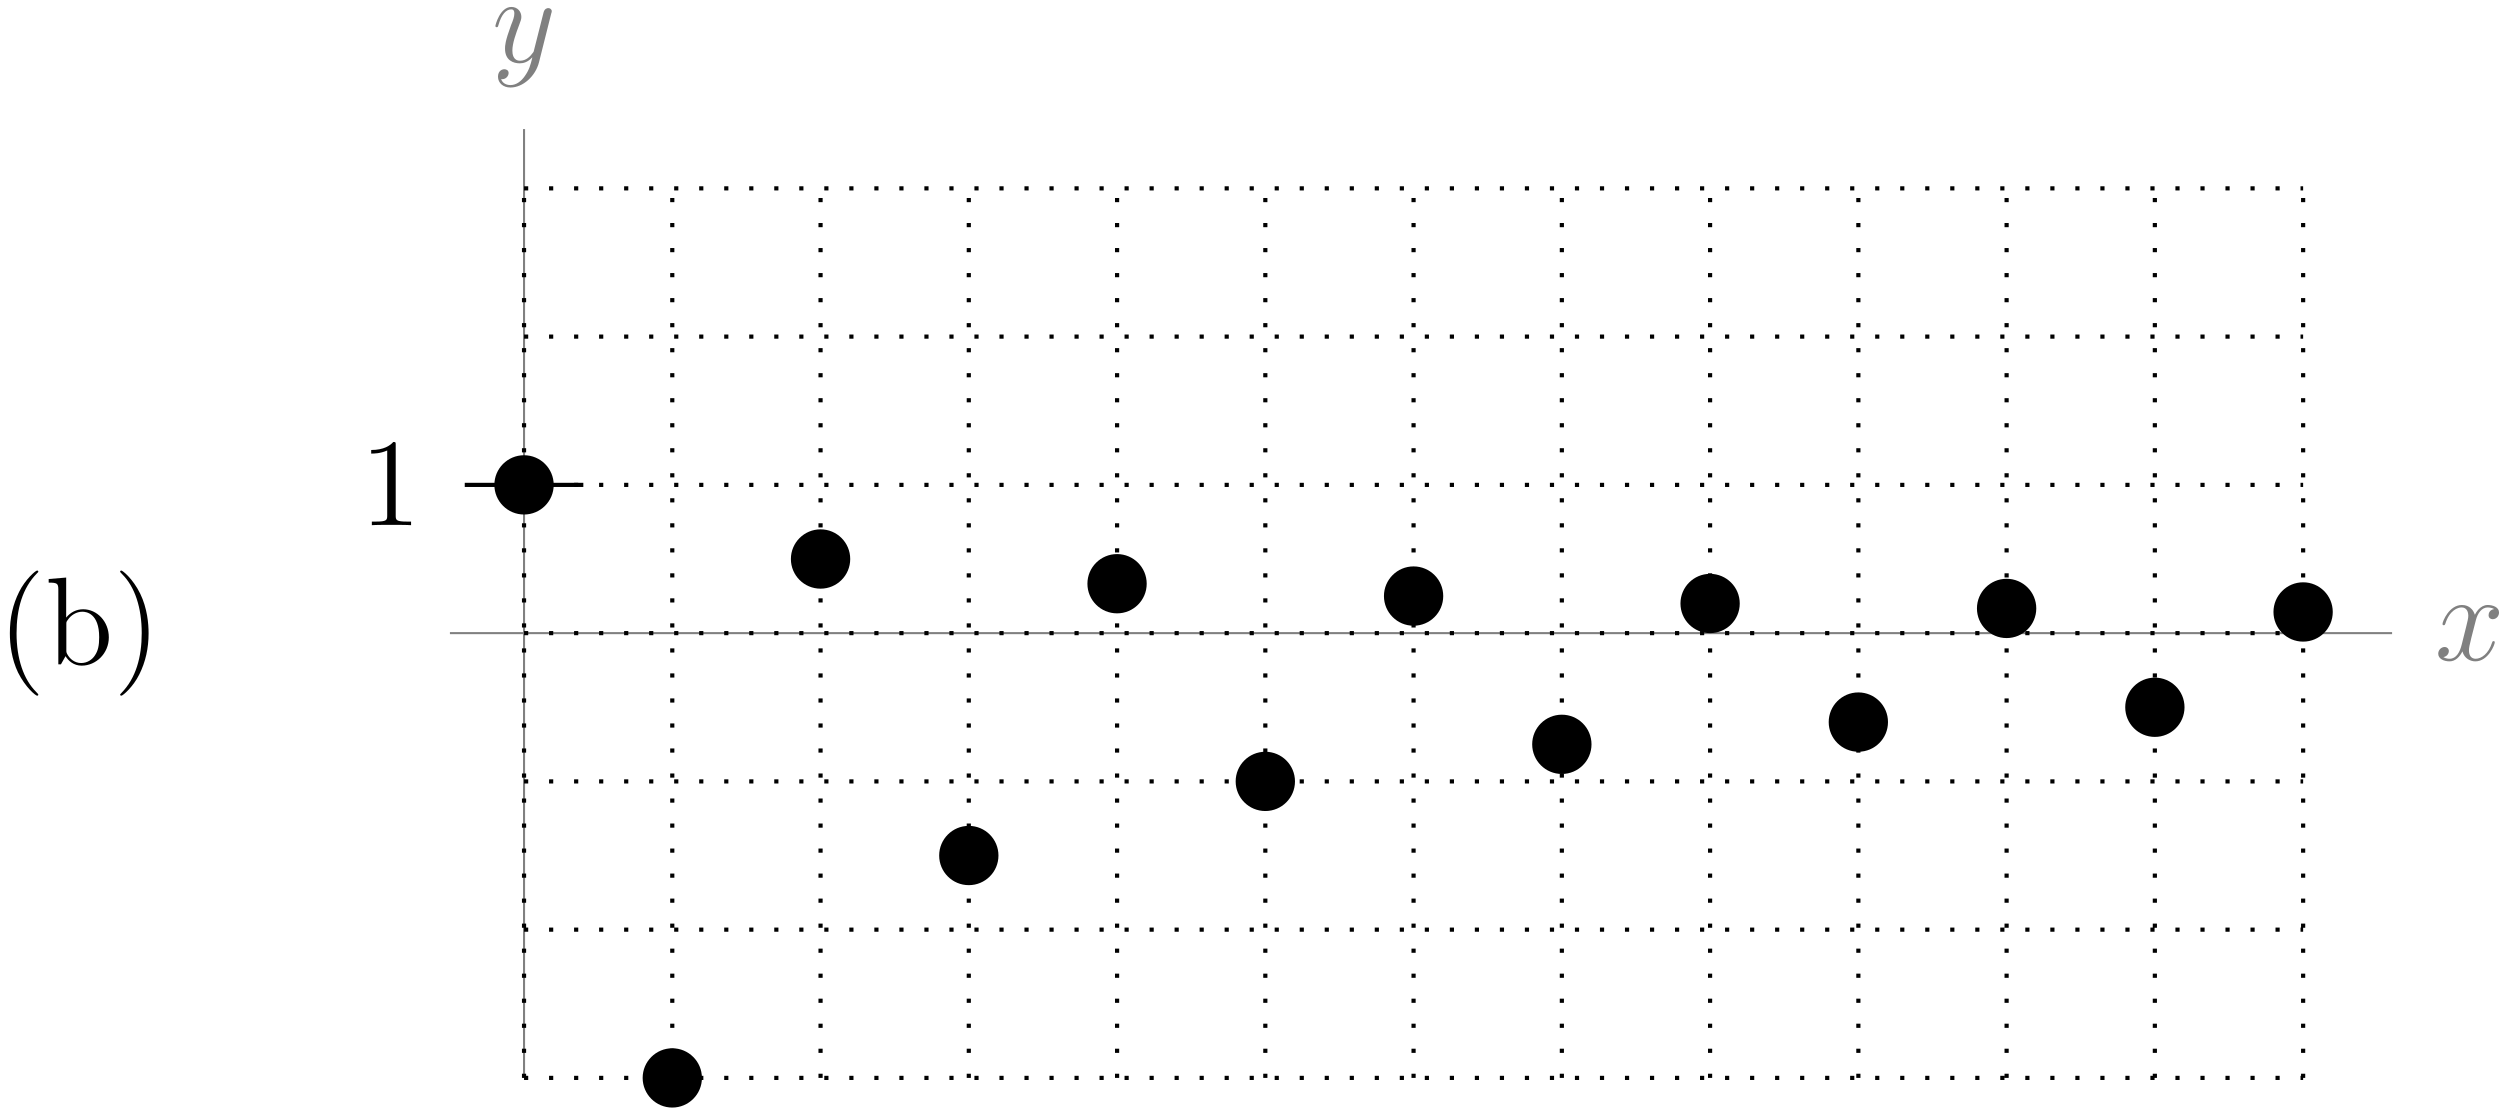 <?xml version="1.0" encoding="UTF-8"?>
<svg xmlns="http://www.w3.org/2000/svg" xmlns:xlink="http://www.w3.org/1999/xlink" width="239pt" height="106pt" viewBox="0 0 239 106" version="1.1">
<defs>
<g>
<symbol overflow="visible" id="glyph0-0">
<path style="stroke:none;" d=""/>
</symbol>
<symbol overflow="visible" id="glyph0-1">
<path style="stroke:none;" d="M 5.672 -4.875 C 5.281 -4.812 5.141 -4.516 5.141 -4.297 C 5.141 -4 5.359 -3.906 5.531 -3.906 C 5.891 -3.906 6.141 -4.219 6.141 -4.547 C 6.141 -5.047 5.562 -5.266 5.062 -5.266 C 4.344 -5.266 3.938 -4.547 3.828 -4.328 C 3.547 -5.219 2.812 -5.266 2.594 -5.266 C 1.375 -5.266 0.734 -3.703 0.734 -3.438 C 0.734 -3.391 0.781 -3.328 0.859 -3.328 C 0.953 -3.328 0.984 -3.406 1 -3.453 C 1.406 -4.781 2.219 -5.031 2.562 -5.031 C 3.094 -5.031 3.203 -4.531 3.203 -4.25 C 3.203 -3.984 3.125 -3.703 2.984 -3.125 L 2.578 -1.5 C 2.406 -0.781 2.062 -0.125 1.422 -0.125 C 1.359 -0.125 1.062 -0.125 0.812 -0.281 C 1.25 -0.359 1.344 -0.719 1.344 -0.859 C 1.344 -1.094 1.156 -1.25 0.938 -1.25 C 0.641 -1.25 0.328 -0.984 0.328 -0.609 C 0.328 -0.109 0.891 0.125 1.406 0.125 C 1.984 0.125 2.391 -0.328 2.641 -0.828 C 2.828 -0.125 3.438 0.125 3.875 0.125 C 5.094 0.125 5.734 -1.453 5.734 -1.703 C 5.734 -1.766 5.688 -1.812 5.625 -1.812 C 5.516 -1.812 5.5 -1.75 5.469 -1.656 C 5.141 -0.609 4.453 -0.125 3.906 -0.125 C 3.484 -0.125 3.266 -0.438 3.266 -0.922 C 3.266 -1.188 3.312 -1.375 3.5 -2.156 L 3.922 -3.797 C 4.094 -4.5 4.5 -5.031 5.062 -5.031 C 5.078 -5.031 5.422 -5.031 5.672 -4.875 Z M 5.672 -4.875 "/>
</symbol>
<symbol overflow="visible" id="glyph0-2">
<path style="stroke:none;" d="M 3.141 1.344 C 2.828 1.797 2.359 2.203 1.766 2.203 C 1.625 2.203 1.047 2.172 0.875 1.625 C 0.906 1.641 0.969 1.641 0.984 1.641 C 1.344 1.641 1.594 1.328 1.594 1.047 C 1.594 0.781 1.359 0.688 1.188 0.688 C 0.984 0.688 0.578 0.828 0.578 1.406 C 0.578 2.016 1.094 2.438 1.766 2.438 C 2.969 2.438 4.172 1.344 4.5 0.016 L 5.672 -4.656 C 5.688 -4.703 5.719 -4.781 5.719 -4.859 C 5.719 -5.031 5.562 -5.156 5.391 -5.156 C 5.281 -5.156 5.031 -5.109 4.938 -4.75 L 4.047 -1.234 C 4 -1.016 4 -0.984 3.891 -0.859 C 3.656 -0.531 3.266 -0.125 2.688 -0.125 C 2.016 -0.125 1.953 -0.781 1.953 -1.094 C 1.953 -1.781 2.281 -2.703 2.609 -3.562 C 2.734 -3.906 2.812 -4.078 2.812 -4.312 C 2.812 -4.812 2.453 -5.266 1.859 -5.266 C 0.766 -5.266 0.328 -3.531 0.328 -3.438 C 0.328 -3.391 0.375 -3.328 0.453 -3.328 C 0.562 -3.328 0.578 -3.375 0.625 -3.547 C 0.906 -4.547 1.359 -5.031 1.828 -5.031 C 1.938 -5.031 2.141 -5.031 2.141 -4.641 C 2.141 -4.328 2.016 -3.984 1.828 -3.531 C 1.25 -1.953 1.25 -1.562 1.25 -1.281 C 1.25 -0.141 2.062 0.125 2.656 0.125 C 3 0.125 3.438 0.016 3.844 -0.438 L 3.859 -0.422 C 3.688 0.281 3.562 0.75 3.141 1.344 Z M 3.141 1.344 "/>
</symbol>
<symbol overflow="visible" id="glyph1-0">
<path style="stroke:none;" d=""/>
</symbol>
<symbol overflow="visible" id="glyph1-1">
<path style="stroke:none;" d="M 3.438 -7.656 C 3.438 -7.938 3.438 -7.953 3.203 -7.953 C 2.922 -7.625 2.312 -7.188 1.094 -7.188 L 1.094 -6.844 C 1.359 -6.844 1.953 -6.844 2.625 -7.141 L 2.625 -0.922 C 2.625 -0.484 2.578 -0.344 1.531 -0.344 L 1.156 -0.344 L 1.156 0 C 1.484 -0.031 2.641 -0.031 3.031 -0.031 C 3.438 -0.031 4.578 -0.031 4.906 0 L 4.906 -0.344 L 4.531 -0.344 C 3.484 -0.344 3.438 -0.484 3.438 -0.922 Z M 3.438 -7.656 "/>
</symbol>
<symbol overflow="visible" id="glyph2-0">
<path style="stroke:none;" d=""/>
</symbol>
<symbol overflow="visible" id="glyph2-1">
<path style="stroke:none;" d="M 3.891 2.906 C 3.891 2.875 3.891 2.844 3.688 2.641 C 2.484 1.438 1.812 -0.531 1.812 -2.969 C 1.812 -5.297 2.375 -7.297 3.766 -8.703 C 3.891 -8.812 3.891 -8.828 3.891 -8.875 C 3.891 -8.938 3.828 -8.969 3.781 -8.969 C 3.625 -8.969 2.641 -8.109 2.062 -6.938 C 1.453 -5.719 1.172 -4.453 1.172 -2.969 C 1.172 -1.906 1.344 -0.484 1.953 0.781 C 2.672 2.219 3.641 3 3.781 3 C 3.828 3 3.891 2.969 3.891 2.906 Z M 3.891 2.906 "/>
</symbol>
<symbol overflow="visible" id="glyph2-2">
<path style="stroke:none;" d="M 6.078 -2.578 C 6.078 -4.094 4.953 -5.266 3.625 -5.266 C 2.969 -5.266 2.406 -4.969 2 -4.469 L 2 -8.297 L 0.328 -8.156 L 0.328 -7.812 C 1.141 -7.812 1.25 -7.734 1.25 -7.141 L 1.25 0 L 1.5 0 L 1.938 -0.781 C 2.219 -0.328 2.719 0.125 3.484 0.125 C 4.859 0.125 6.078 -1.047 6.078 -2.578 Z M 5.156 -2.594 C 5.156 -1.797 5.047 -1.297 4.75 -0.859 C 4.516 -0.484 4.047 -0.125 3.438 -0.125 C 2.797 -0.125 2.375 -0.531 2.172 -0.859 C 2.016 -1.109 2.016 -1.156 2.016 -1.359 L 2.016 -3.828 C 2.016 -4.047 2.016 -4.062 2.156 -4.25 C 2.438 -4.688 2.969 -5.031 3.547 -5.031 C 3.906 -5.031 5.156 -4.891 5.156 -2.594 Z M 5.156 -2.594 "/>
</symbol>
<symbol overflow="visible" id="glyph2-3">
<path style="stroke:none;" d="M 3.375 -2.969 C 3.375 -3.891 3.25 -5.359 2.578 -6.75 C 1.875 -8.188 0.891 -8.969 0.766 -8.969 C 0.719 -8.969 0.656 -8.938 0.656 -8.875 C 0.656 -8.828 0.656 -8.812 0.859 -8.609 C 2.062 -7.406 2.719 -5.422 2.719 -2.984 C 2.719 -0.672 2.156 1.328 0.781 2.734 C 0.656 2.844 0.656 2.875 0.656 2.906 C 0.656 2.969 0.719 3 0.766 3 C 0.922 3 1.906 2.141 2.484 0.969 C 3.094 -0.25 3.375 -1.547 3.375 -2.969 Z M 3.375 -2.969 "/>
</symbol>
</g>
</defs>
<g id="surface1">
<path style="fill:none;stroke-width:0.199;stroke-linecap:butt;stroke-linejoin:miter;stroke:rgb(50%,50%,50%);stroke-opacity:1;stroke-miterlimit:10;" d="M -7.086 0.001 L 178.586 0.001 " transform="matrix(1,0,0,-1,50.098,60.528)"/>
<g style="fill:rgb(50%,50%,50%);fill-opacity:1;">
  <use xlink:href="#glyph0-1" x="232.767" y="63.102"/>
</g>
<path style="fill:none;stroke-width:0.199;stroke-linecap:butt;stroke-linejoin:miter;stroke:rgb(50%,50%,50%);stroke-opacity:1;stroke-miterlimit:10;" d="M -0 -42.519 L -0 48.188 " transform="matrix(1,0,0,-1,50.098,60.528)"/>
<g style="fill:rgb(50%,50%,50%);fill-opacity:1;">
  <use xlink:href="#glyph0-2" x="47.03" y="5.93"/>
</g>
<path style="fill:none;stroke-width:0.399;stroke-linecap:butt;stroke-linejoin:miter;stroke:rgb(0%,0%,0%);stroke-opacity:1;stroke-miterlimit:10;" d="M 5.668 14.173 L -5.668 14.173 " transform="matrix(1,0,0,-1,50.098,60.528)"/>
<g style="fill:rgb(0%,0%,0%);fill-opacity:1;">
  <use xlink:href="#glyph1-1" x="34.392" y="50.207"/>
</g>
<path style="fill:none;stroke-width:0.399;stroke-linecap:butt;stroke-linejoin:miter;stroke:rgb(0%,0%,0%);stroke-opacity:1;stroke-dasharray:0.399,1.993;stroke-miterlimit:10;" d="M -0 -42.519 L 170.082 -42.519 M -0 -28.347 L 170.082 -28.347 M -0 -14.175 L 170.082 -14.175 M -0 0.001 L 170.082 0.001 M -0 14.173 L 170.082 14.173 M -0 28.348 L 170.082 28.348 M -0 42.52 L 170.082 42.52 M -0 -42.519 L -0 42.52 M 14.172 -42.519 L 14.172 42.52 M 28.347 -42.519 L 28.347 42.52 M 42.519 -42.519 L 42.519 42.52 M 56.695 -42.519 L 56.695 42.52 M 70.867 -42.519 L 70.867 42.52 M 85.039 -42.519 L 85.039 42.52 M 99.215 -42.519 L 99.215 42.52 M 113.386 -42.519 L 113.386 42.52 M 127.562 -42.519 L 127.562 42.52 M 141.734 -42.519 L 141.734 42.52 M 155.906 -42.519 L 155.906 42.52 M 170.082 -42.519 L 170.082 42.52 " transform="matrix(1,0,0,-1,50.098,60.528)"/>
<g style="fill:rgb(0%,0%,0%);fill-opacity:1;">
  <use xlink:href="#glyph2-1" x="-0.229" y="63.511"/>
  <use xlink:href="#glyph2-2" x="4.326" y="63.511"/>
  <use xlink:href="#glyph2-3" x="10.83" y="63.511"/>
</g>
<path style=" stroke:none;fill-rule:nonzero;fill:rgb(0%,0%,0%);fill-opacity:1;" d="M 52.934 46.355 C 52.934 44.789 51.664 43.52 50.098 43.52 C 48.531 43.52 47.262 44.789 47.262 46.355 C 47.262 47.922 48.531 49.188 50.098 49.188 C 51.664 49.188 52.934 47.922 52.934 46.355 Z M 52.934 46.355 "/>
<path style=" stroke:none;fill-rule:nonzero;fill:rgb(0%,0%,0%);fill-opacity:1;" d="M 67.105 103.047 C 67.105 101.484 65.836 100.215 64.27 100.215 C 62.707 100.215 61.438 101.484 61.438 103.047 C 61.438 104.613 62.707 105.883 64.27 105.883 C 65.836 105.883 67.105 104.613 67.105 103.047 Z M 67.105 103.047 "/>
<path style=" stroke:none;fill-rule:nonzero;fill:rgb(0%,0%,0%);fill-opacity:1;" d="M 81.281 53.441 C 81.281 51.875 80.012 50.605 78.445 50.605 C 76.879 50.605 75.609 51.875 75.609 53.441 C 75.609 55.008 76.879 56.277 78.445 56.277 C 80.012 56.277 81.281 55.008 81.281 53.441 Z M 81.281 53.441 "/>
<path style=" stroke:none;fill-rule:nonzero;fill:rgb(0%,0%,0%);fill-opacity:1;" d="M 95.453 81.789 C 95.453 80.223 94.184 78.953 92.617 78.953 C 91.051 78.953 89.785 80.223 89.785 81.789 C 89.785 83.355 91.051 84.621 92.617 84.621 C 94.184 84.621 95.453 83.355 95.453 81.789 Z M 95.453 81.789 "/>
<path style=" stroke:none;fill-rule:nonzero;fill:rgb(0%,0%,0%);fill-opacity:1;" d="M 109.625 55.805 C 109.625 54.238 108.355 52.969 106.793 52.969 C 105.227 52.969 103.957 54.238 103.957 55.805 C 103.957 57.371 105.227 58.637 106.793 58.637 C 108.355 58.637 109.625 57.371 109.625 55.805 Z M 109.625 55.805 "/>
<path style=" stroke:none;fill-rule:nonzero;fill:rgb(0%,0%,0%);fill-opacity:1;" d="M 123.801 74.703 C 123.801 73.137 122.531 71.867 120.965 71.867 C 119.398 71.867 118.129 73.137 118.129 74.703 C 118.129 76.266 119.398 77.535 120.965 77.535 C 122.531 77.535 123.801 76.266 123.801 74.703 Z M 123.801 74.703 "/>
<path style=" stroke:none;fill-rule:nonzero;fill:rgb(0%,0%,0%);fill-opacity:1;" d="M 137.973 56.984 C 137.973 55.418 136.703 54.148 135.137 54.148 C 133.574 54.148 132.305 55.418 132.305 56.984 C 132.305 58.551 133.574 59.82 135.137 59.82 C 136.703 59.82 137.973 58.551 137.973 56.984 Z M 137.973 56.984 "/>
<path style=" stroke:none;fill-rule:nonzero;fill:rgb(0%,0%,0%);fill-opacity:1;" d="M 152.148 71.156 C 152.148 69.594 150.879 68.324 149.312 68.324 C 147.746 68.324 146.477 69.594 146.477 71.156 C 146.477 72.723 147.746 73.992 149.312 73.992 C 150.879 73.992 152.148 72.723 152.148 71.156 Z M 152.148 71.156 "/>
<path style=" stroke:none;fill-rule:nonzero;fill:rgb(0%,0%,0%);fill-opacity:1;" d="M 166.32 57.695 C 166.32 56.129 165.051 54.859 163.484 54.859 C 161.918 54.859 160.652 56.129 160.652 57.695 C 160.652 59.258 161.918 60.527 163.484 60.527 C 165.051 60.527 166.32 59.258 166.32 57.695 Z M 166.32 57.695 "/>
<path style=" stroke:none;fill-rule:nonzero;fill:rgb(0%,0%,0%);fill-opacity:1;" d="M 180.492 69.031 C 180.492 67.465 179.223 66.195 177.66 66.195 C 176.094 66.195 174.824 67.465 174.824 69.031 C 174.824 70.598 176.094 71.867 177.66 71.867 C 179.223 71.867 180.492 70.598 180.492 69.031 Z M 180.492 69.031 "/>
<path style=" stroke:none;fill-rule:nonzero;fill:rgb(0%,0%,0%);fill-opacity:1;" d="M 194.668 58.164 C 194.668 56.602 193.398 55.332 191.832 55.332 C 190.266 55.332 188.996 56.602 188.996 58.164 C 188.996 59.73 190.266 61 191.832 61 C 193.398 61 194.668 59.73 194.668 58.164 Z M 194.668 58.164 "/>
<path style=" stroke:none;fill-rule:nonzero;fill:rgb(0%,0%,0%);fill-opacity:1;" d="M 208.84 67.613 C 208.84 66.051 207.57 64.781 206.004 64.781 C 204.441 64.781 203.172 66.051 203.172 67.613 C 203.172 69.18 204.441 70.449 206.004 70.449 C 207.57 70.449 208.84 69.18 208.84 67.613 Z M 208.84 67.613 "/>
<path style=" stroke:none;fill-rule:nonzero;fill:rgb(0%,0%,0%);fill-opacity:1;" d="M 223.012 58.504 C 223.012 56.938 221.746 55.668 220.18 55.668 C 218.613 55.668 217.344 56.938 217.344 58.504 C 217.344 60.07 218.613 61.34 220.18 61.34 C 221.746 61.34 223.012 60.07 223.012 58.504 Z M 223.012 58.504 "/>
</g>
</svg>
